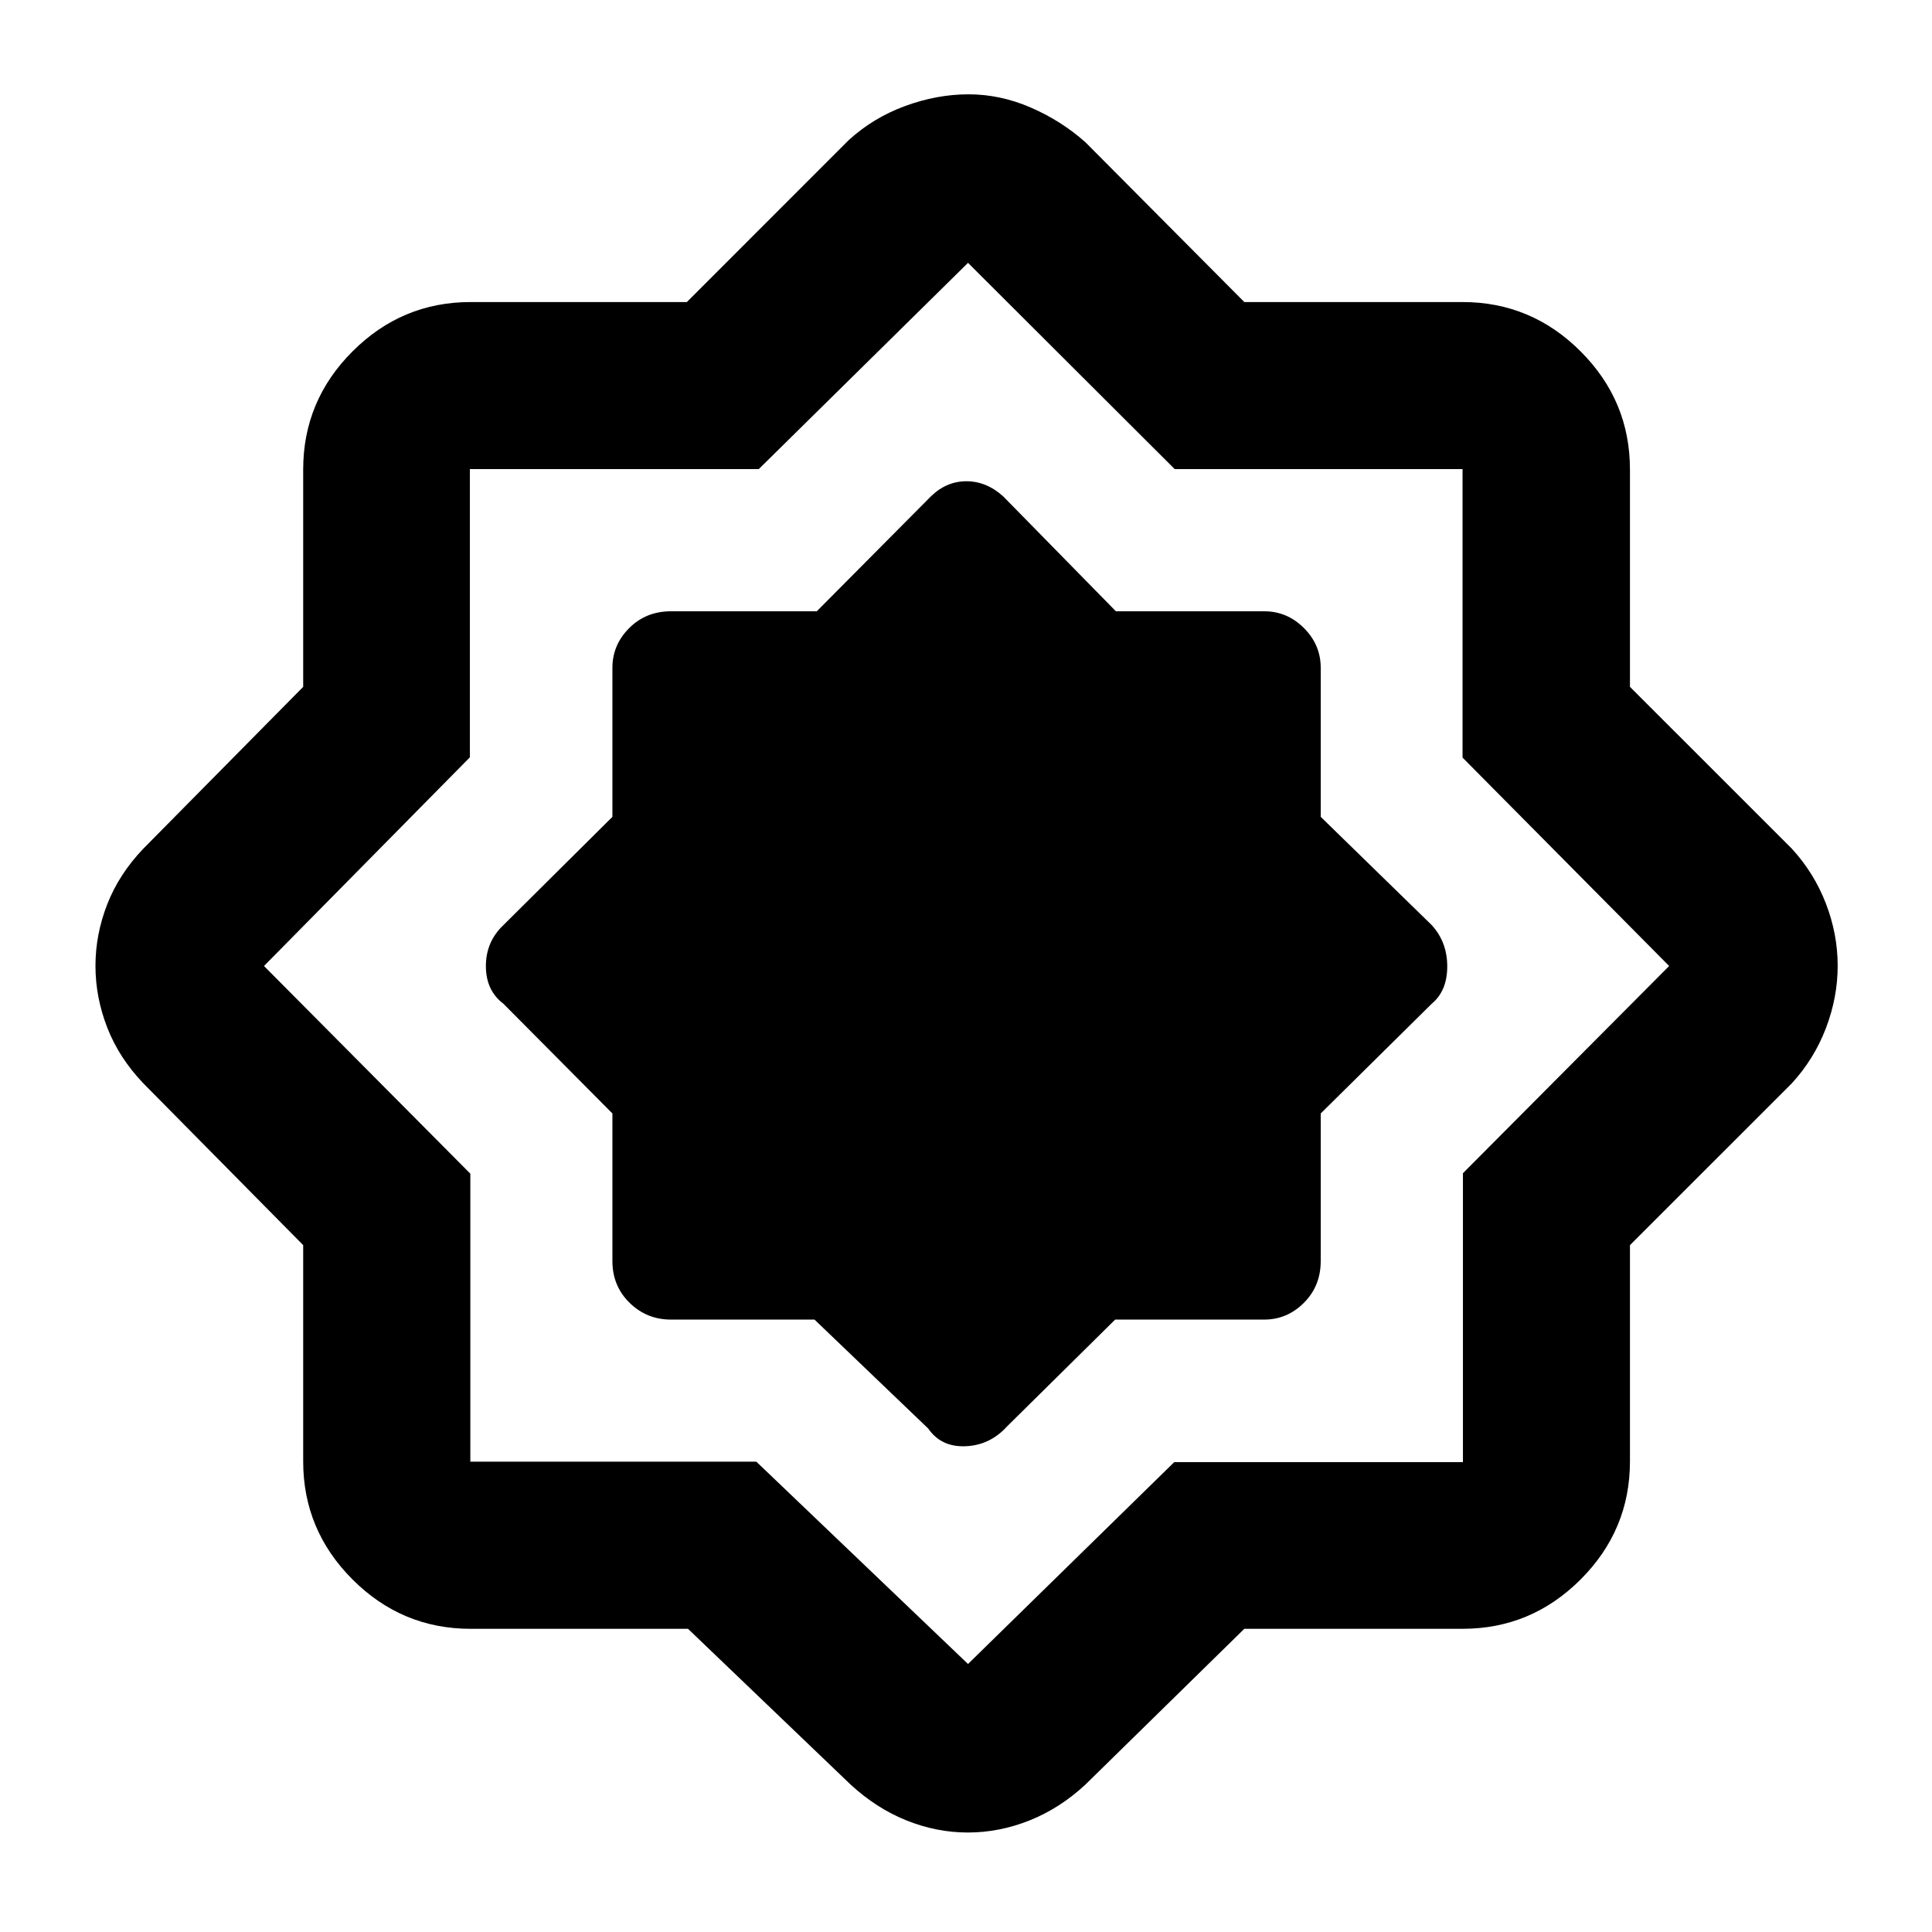<svg xmlns="http://www.w3.org/2000/svg" height="48" viewBox="0 -960 960 960" width="48"><path d="M341.873-150.652H233.827q-34.142 0-58.658-24.517-24.517-24.516-24.517-58.658v-107.469l-79.39-80.356q-12.13-12.696-17.979-27.763-5.848-15.067-5.848-30.654t5.848-30.585q5.848-14.998 17.979-27.694l79.39-80.356v-108.034q0-34.142 24.517-58.658 24.516-24.517 58.658-24.517h107.469l80.356-80.391q12.13-11.13 28.01-16.978 15.881-5.848 31.609-5.848 15.728 0 30.859 6.544 15.13 6.543 27.218 17.282l78.943 79.391h108.447q34.142 0 58.658 24.517 24.517 24.516 24.517 58.658v108.034l80.391 80.356q11.13 12.13 16.978 27.324 5.848 15.194 5.848 30.911 0 15.718-5.848 31.024-5.848 15.307-16.978 27.437l-80.391 80.356v107.469q0 34.142-24.517 58.658-24.516 24.517-58.658 24.517H618.291l-78.943 77.39q-12.725 11.827-27.779 17.827-15.054 6-30.628 6-15.573 0-30.511-6-14.938-6-27.778-17.827l-80.779-77.39Zm33.933-83.057L481-133.175l102.468-100.302h143.454v-143.562L829.39-480 726.734-583.551v-143.371H583.692L481-829.39 377.039-726.922H233.477v143.23L131.175-480l102.534 103.194v143.097h142.097Zm28.917-70.596 56.495 54.131q6.426 9.304 18.561 8.804 12.134-.5 20.569-9.804l53.772-53.131h74.054q11.412 0 19.749-8.35 8.337-8.35 8.337-20.736v-73.332l55.131-54.495q7.739-6.426 7.739-18.561 0-12.134-7.739-20.569L656.26-554.12v-74.054q0-11.412-8.337-19.749-8.337-8.337-19.749-8.337h-73.696l-55.957-57.063q-8.348-7.546-18.309-7.546-9.96 0-17.683 7.546l-56.678 57.063h-72.46q-12.386 0-20.736 8.337-8.35 8.337-8.35 19.749v74.054l-54.131 53.772q-8.739 8.253-8.739 20.388 0 12.134 8.739 18.742l54.131 54.495v73.332q0 12.386 8.519 20.736 8.52 8.35 20.567 8.35h71.332Zm75.842-177.26Z"/></svg>